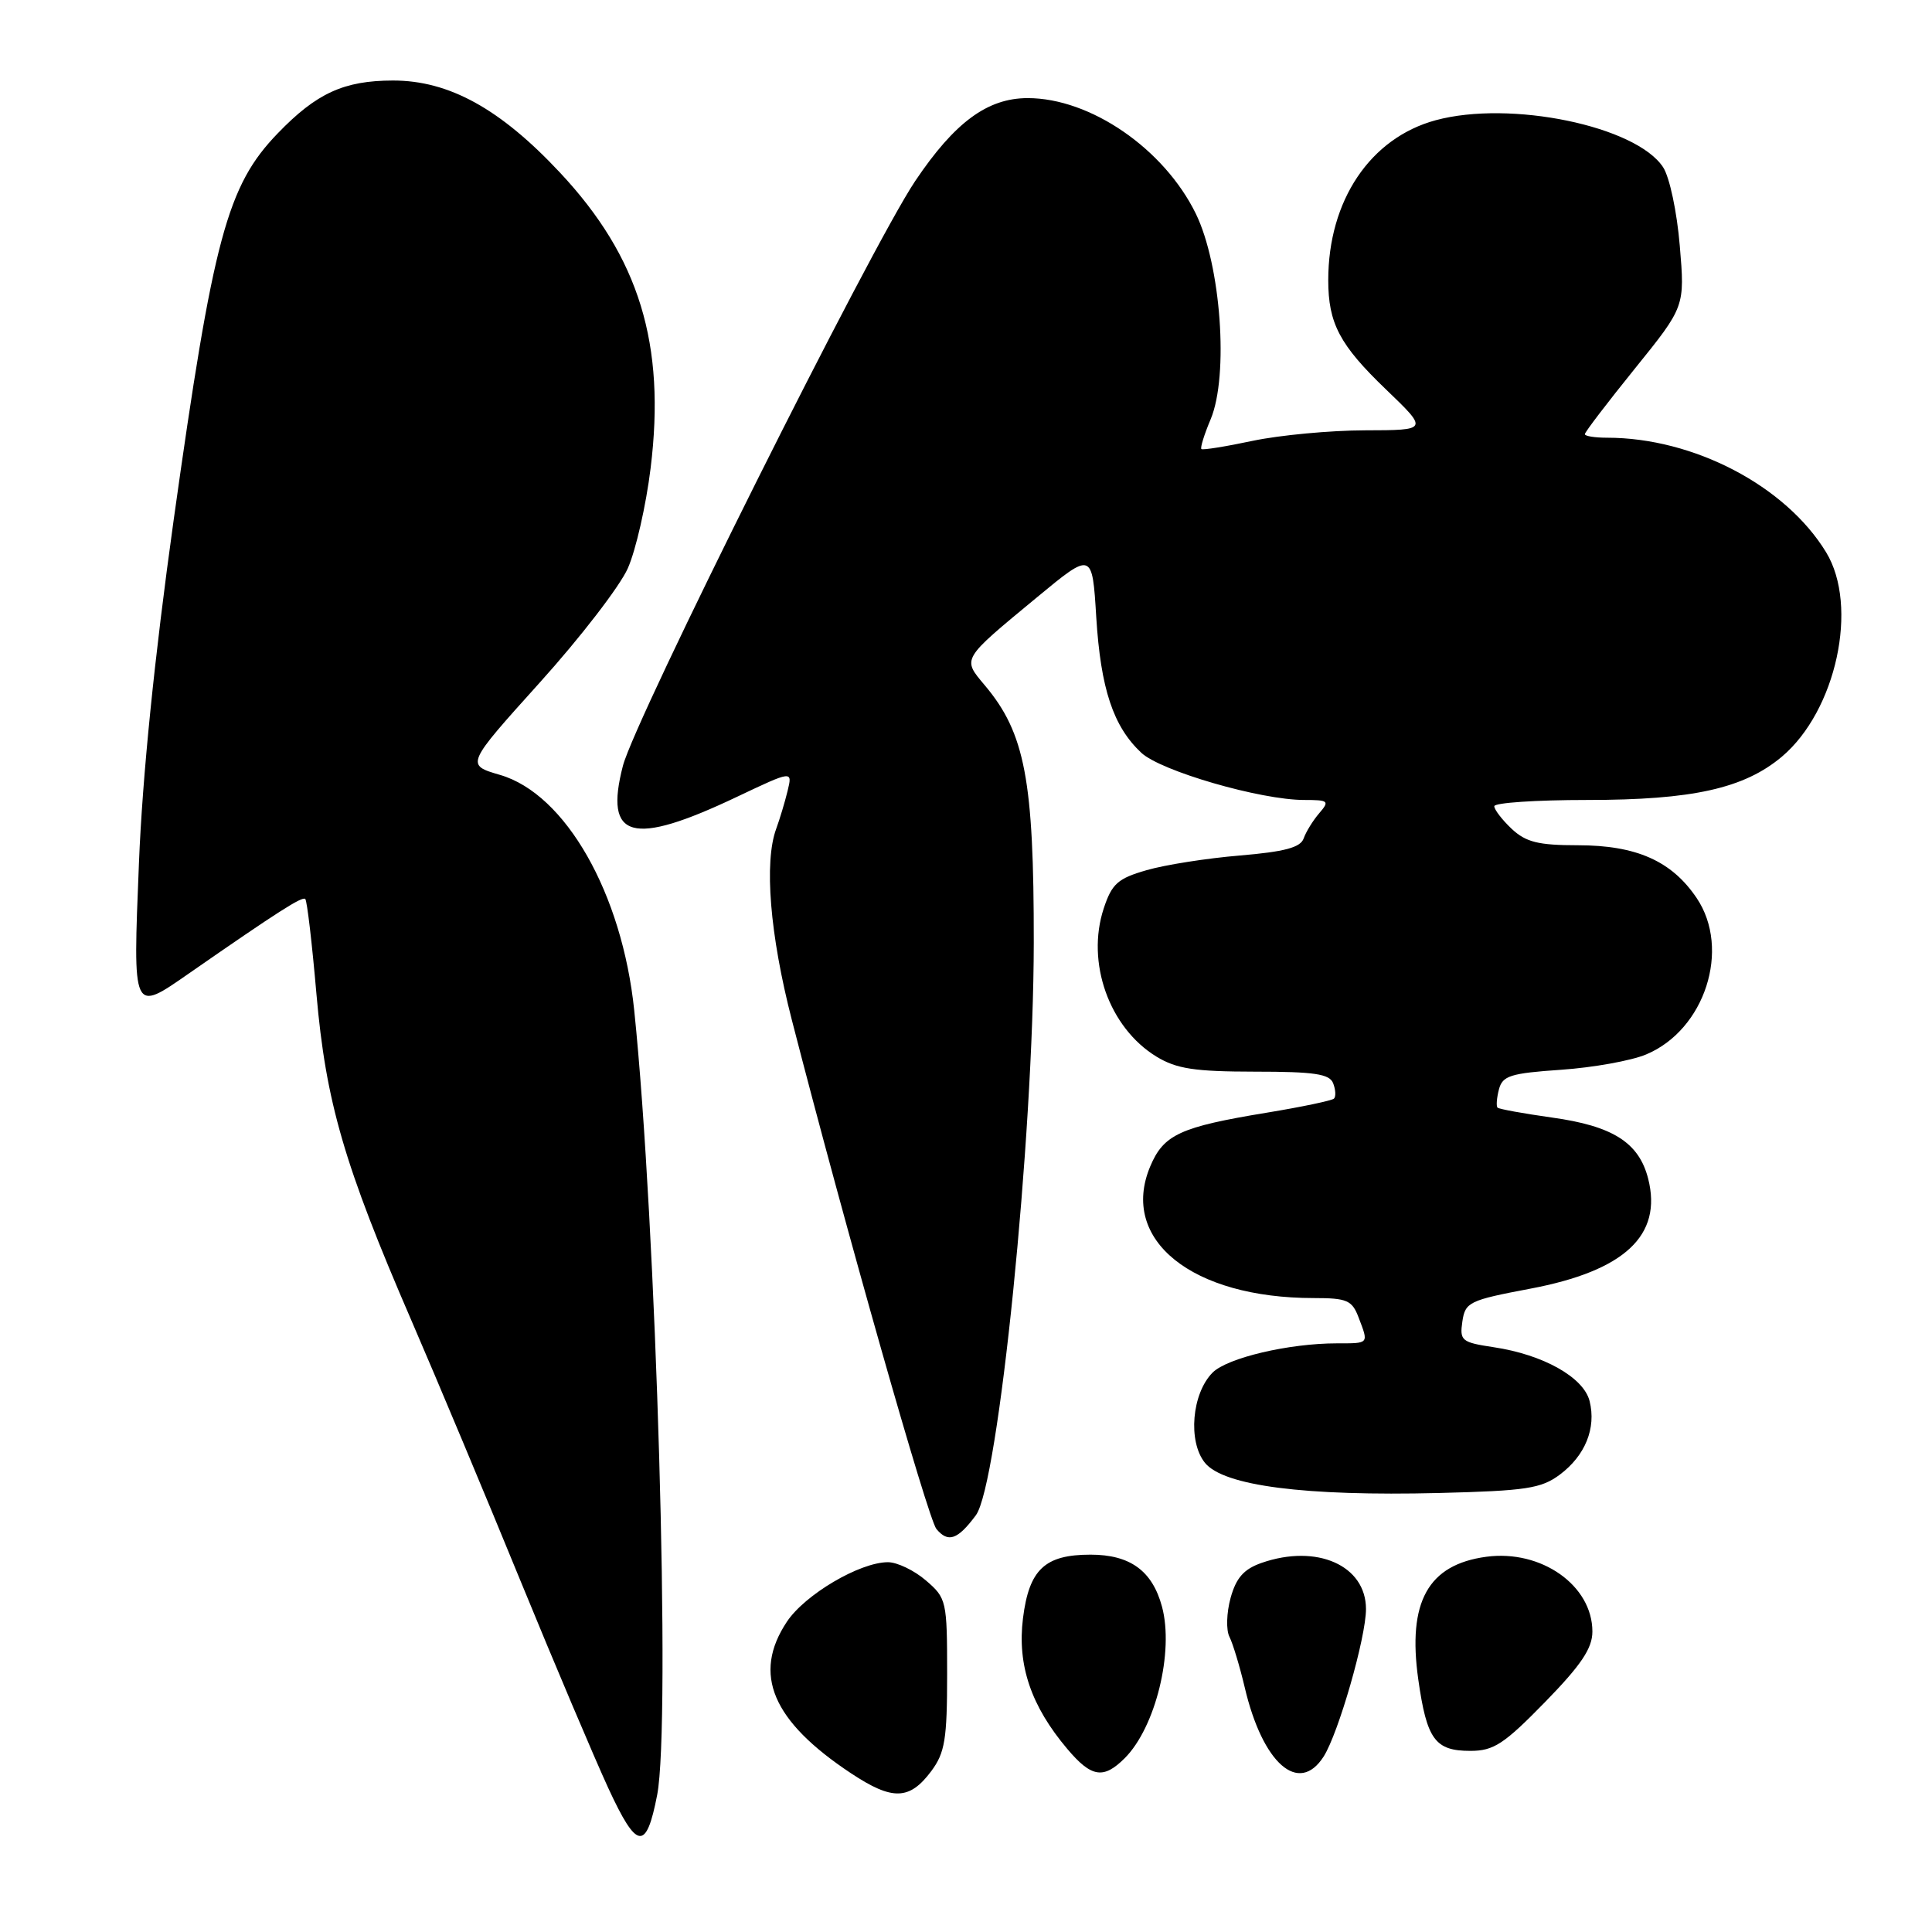 <?xml version="1.0" encoding="UTF-8" standalone="no"?>
<!DOCTYPE svg PUBLIC "-//W3C//DTD SVG 1.1//EN" "http://www.w3.org/Graphics/SVG/1.1/DTD/svg11.dtd" >
<svg xmlns="http://www.w3.org/2000/svg" xmlns:xlink="http://www.w3.org/1999/xlink" version="1.1" viewBox="0 0 256 256">
 <g >
 <path fill="currentColor"
d=" M 87.08 237.83 C 88.90 228.39 86.97 162.17 84.04 133.90 C 82.44 118.38 74.94 105.21 66.26 102.68 C 61.70 101.35 61.70 101.35 71.48 90.49 C 76.87 84.52 82.14 77.68 83.19 75.30 C 84.25 72.91 85.61 66.94 86.21 62.03 C 88.23 45.61 84.71 34.10 74.21 22.88 C 66.29 14.41 59.49 10.66 52.06 10.67 C 45.57 10.68 41.94 12.34 36.80 17.67 C 30.11 24.60 28.25 31.49 23.00 68.98 C 20.47 87.10 18.87 102.88 18.41 114.38 C 17.60 134.40 17.52 134.21 25.10 128.94 C 36.81 120.81 40.06 118.73 40.45 119.12 C 40.69 119.35 41.35 125.02 41.93 131.71 C 43.18 146.03 45.60 154.37 54.51 174.96 C 57.97 182.96 64.48 198.50 68.98 209.50 C 73.49 220.50 78.72 232.84 80.60 236.93 C 84.40 245.15 85.63 245.32 87.08 237.83 Z  M 123.40 234.68 C 125.21 232.25 125.50 230.45 125.50 221.84 C 125.50 212.11 125.42 211.76 122.69 209.42 C 121.15 208.09 118.88 207.00 117.66 207.00 C 113.93 207.00 106.65 211.29 104.26 214.90 C 99.67 221.81 102.31 228.05 112.78 234.98 C 118.26 238.61 120.52 238.54 123.40 234.68 Z  M 149.04 232.96 C 153.11 228.89 155.58 218.85 153.97 212.89 C 152.69 208.14 149.75 206.00 144.50 206.00 C 138.44 206.00 136.36 207.96 135.55 214.43 C 134.78 220.64 136.61 226.05 141.43 231.75 C 144.62 235.53 146.22 235.78 149.04 232.96 Z  M 175.39 232.75 C 177.35 229.67 181.00 216.98 181.00 213.21 C 181.00 207.43 174.49 204.54 167.17 207.09 C 164.82 207.91 163.80 209.06 163.06 211.73 C 162.52 213.69 162.45 216.01 162.91 216.89 C 163.36 217.78 164.27 220.79 164.93 223.58 C 167.30 233.69 172.10 237.90 175.39 232.75 Z  M 204.71 225.55 C 209.52 220.62 211.00 218.41 211.00 216.19 C 211.00 210.08 204.23 205.30 196.94 206.28 C 189.22 207.32 186.48 212.26 187.93 222.54 C 189.06 230.50 190.15 232.00 194.83 232.00 C 197.92 232.00 199.28 231.11 204.71 225.55 Z  M 129.30 200.79 C 132.30 196.79 136.95 150.77 136.98 124.91 C 137.00 103.37 135.82 97.14 130.50 90.82 C 127.48 87.22 127.33 87.48 137.40 79.15 C 144.73 73.09 144.73 73.09 145.26 81.79 C 145.85 91.27 147.51 96.26 151.22 99.74 C 153.81 102.17 167.03 106.00 172.81 106.00 C 176.05 106.00 176.20 106.13 174.81 107.75 C 173.98 108.71 173.05 110.22 172.74 111.10 C 172.32 112.30 170.21 112.86 164.28 113.36 C 159.94 113.72 154.39 114.59 151.94 115.30 C 148.11 116.40 147.33 117.10 146.25 120.37 C 143.89 127.53 146.97 136.18 153.24 140.01 C 155.91 141.63 158.29 141.99 166.28 142.00 C 174.17 142.00 176.18 142.30 176.65 143.54 C 176.98 144.39 177.03 145.30 176.76 145.57 C 176.50 145.83 172.51 146.67 167.89 147.43 C 156.34 149.33 154.18 150.33 152.40 154.58 C 148.34 164.29 157.93 172.00 174.07 172.00 C 178.49 172.00 179.16 172.29 180.02 174.57 C 181.37 178.10 181.45 178.00 177.14 178.00 C 170.78 178.00 162.64 179.92 160.68 181.87 C 157.92 184.64 157.38 191.01 159.66 193.83 C 162.13 196.88 172.87 198.27 190.68 197.83 C 202.20 197.54 204.21 197.24 206.68 195.40 C 210.05 192.88 211.53 189.24 210.63 185.65 C 209.84 182.50 204.48 179.49 197.91 178.51 C 193.67 177.87 193.40 177.65 193.77 175.11 C 194.15 172.54 194.67 172.29 202.75 170.76 C 215.26 168.40 220.30 163.71 218.39 156.18 C 217.17 151.40 213.72 149.20 205.64 148.08 C 201.87 147.55 198.63 146.96 198.43 146.77 C 198.24 146.57 198.32 145.48 198.62 144.34 C 199.09 142.54 200.15 142.21 206.85 141.75 C 211.08 141.46 216.15 140.55 218.12 139.72 C 225.91 136.47 229.37 125.76 224.82 119.00 C 221.51 114.08 216.82 112.00 209.06 112.00 C 203.83 112.00 202.20 111.59 200.31 109.83 C 199.04 108.63 198.00 107.28 198.00 106.83 C 198.00 106.37 203.54 106.00 210.32 106.00 C 224.25 106.00 231.09 104.48 236.10 100.27 C 243.31 94.19 246.32 80.32 241.97 73.18 C 236.60 64.37 224.42 58.00 212.95 58.00 C 211.33 58.00 210.00 57.79 210.00 57.53 C 210.00 57.26 212.98 53.36 216.63 48.84 C 223.26 40.63 223.26 40.63 222.58 32.57 C 222.21 28.09 221.23 23.47 220.37 22.16 C 216.79 16.70 200.14 13.25 190.24 15.93 C 181.57 18.28 176.00 26.56 176.00 37.12 C 176.00 42.84 177.51 45.71 183.65 51.60 C 189.27 57.00 189.27 57.00 180.88 57.02 C 176.27 57.03 169.57 57.66 166.00 58.41 C 162.43 59.17 159.36 59.66 159.19 59.50 C 159.02 59.34 159.57 57.56 160.42 55.55 C 162.84 49.75 161.78 35.12 158.45 28.31 C 154.24 19.71 144.48 13.00 136.18 13.00 C 130.84 13.00 126.50 16.20 121.26 24.00 C 115.35 32.82 84.17 95.20 82.54 101.47 C 80.02 111.19 83.73 112.20 97.66 105.58 C 105.02 102.09 105.02 102.09 104.36 104.80 C 104.00 106.28 103.32 108.54 102.85 109.82 C 101.23 114.23 102.01 123.84 104.92 135.14 C 112.00 162.65 122.97 201.26 124.08 202.60 C 125.63 204.46 126.89 204.03 129.30 200.79 Z "/>
</g>
</svg>